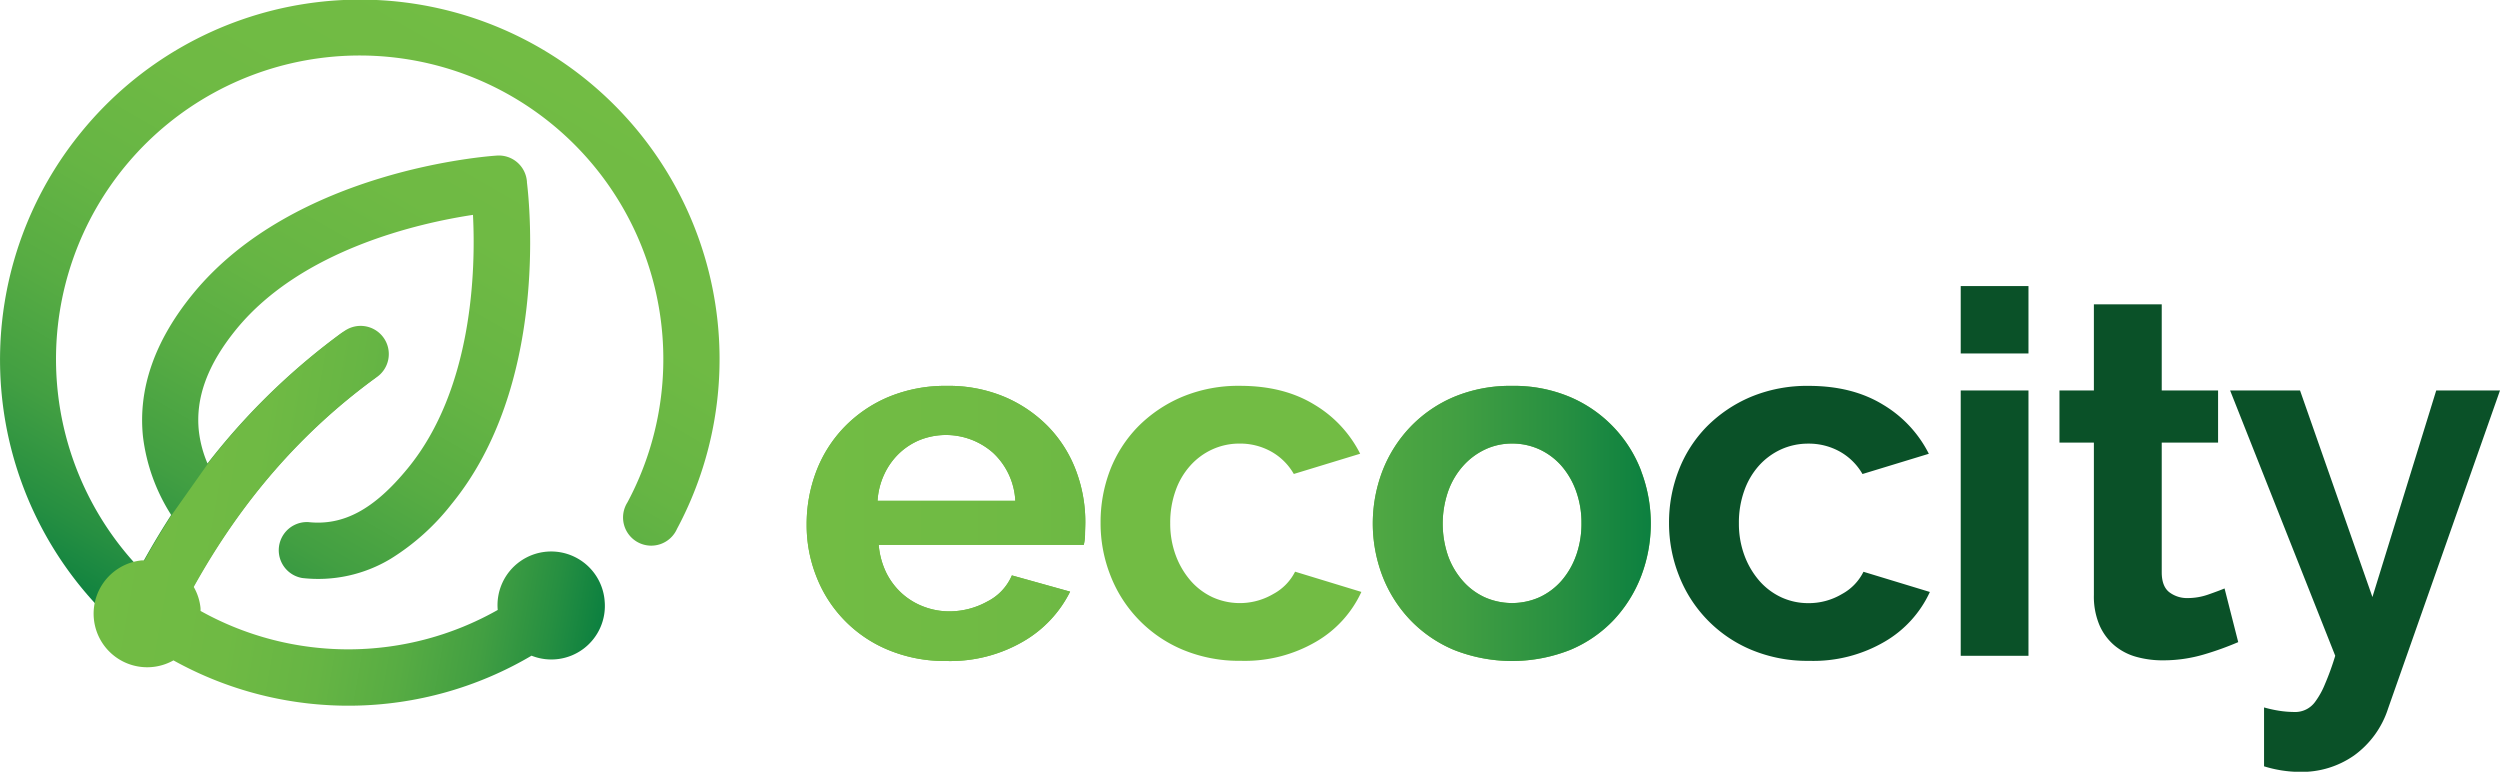 <svg xmlns="http://www.w3.org/2000/svg" xmlns:xlink="http://www.w3.org/1999/xlink" viewBox="0 0 532.42 164.36"><defs><style>.cls-1{fill:url(#Gradient_bez_nazwy_27);}.cls-2{fill:url(#Gradient_bez_nazwy_27-2);}.cls-3{fill:#0a5128;}.cls-4{fill:#72bc44;}.cls-5{fill:url(#Gradient_bez_nazwy_27-3);}</style><linearGradient id="Gradient_bez_nazwy_27" x1="38.76" y1="142.07" x2="114.88" y2="10.22" gradientUnits="userSpaceOnUse"><stop offset="0" stop-color="#0c8040"/><stop offset="0.1" stop-color="#268f41"/><stop offset="0.23" stop-color="#429f42"/><stop offset="0.38" stop-color="#57ac43"/><stop offset="0.54" stop-color="#66b544"/><stop offset="0.73" stop-color="#6fba44"/><stop offset="1" stop-color="#72bc44"/></linearGradient><linearGradient id="Gradient_bez_nazwy_27-2" x1="130.53" y1="120.26" x2="24.89" y2="101.64" xlink:href="#Gradient_bez_nazwy_27"/><linearGradient id="Gradient_bez_nazwy_27-3" x1="351.57" y1="111.46" x2="171.79" y2="111.46" xlink:href="#Gradient_bez_nazwy_27"/></defs><title>logo</title><g id="Warstwa_2" data-name="Warstwa 2"><g id="Warstwa_1-2" data-name="Warstwa 1"><path class="cls-1" d="M38.93,129.1C49.48,108.86,62.87,93,79.77,80.59a6,6,0,0,0-7.07-9.66A143.23,143.23,0,0,0,46.46,95.85c-.76.93-1.52,1.89-2.27,2.85a24.65,24.65,0,0,1-1.84-6.91c-.75-7.09,1.87-14.19,8-21.7,13.93-17,39-22.61,50.38-24.33.58,11.41.06,37-13.91,54-7.15,8.72-13.67,12.24-21.17,11.43a6,6,0,0,0-1.28,11.91A29.93,29.93,0,0,0,83.21,119a49.49,49.49,0,0,0,12.91-11.59c20.55-25.07,16.74-63.33,16.1-68.58a.57.57,0,0,0,0-.13,6,6,0,0,0-6.34-5.57c-1.76.11-43.11,3-64.74,29.39-8.19,10-11.78,20.26-10.68,30.56a39.79,39.79,0,0,0,6,16.59q-3.54,5.47-6.74,11.37A64.67,64.67,0,1,1,133.62,107a6,6,0,1,0,10.56,5.63A76.57,76.57,0,0,0,17.31,28.13a76.6,76.6,0,0,0,10.82,107.8"/><path class="cls-2" d="M128.76,127.85A11.41,11.41,0,0,0,106,129.9a64.59,64.59,0,0,1-63.29.21c0-.19,0-.38,0-.57A11.24,11.24,0,0,0,41.26,125C51.46,106.66,64.18,92,80,80.48a6,6,0,1,0-7.07-9.66A142.8,142.8,0,0,0,46.66,95.73c-.77.94-1.53,1.9-2.27,2.86l-7.77,11c-2,3.14-4,6.4-5.85,9.75l-.55,0a11.41,11.41,0,1,0,6.72,21.3,76.73,76.73,0,0,0,76.26-1,11.4,11.4,0,0,0,15.56-11.74Z"/><path class="cls-3" d="M355.45,111.41a30.66,30.66,0,0,1,2.05-11.22,27.34,27.34,0,0,1,5.93-9.28,29.24,29.24,0,0,1,9.38-6.36,31.07,31.07,0,0,1,12.41-2.37q9.27,0,15.8,4a25.52,25.52,0,0,1,9.76,10.46l-14.13,4.31a12.74,12.74,0,0,0-4.85-4.79,13.56,13.56,0,0,0-6.69-1.68,13.89,13.89,0,0,0-5.83,1.24,14.37,14.37,0,0,0-4.69,3.46,15.86,15.86,0,0,0-3.12,5.33,20.07,20.07,0,0,0-1.14,6.91,19.37,19.37,0,0,0,1.19,6.9,17.43,17.43,0,0,0,3.18,5.39,14.1,14.1,0,0,0,4.69,3.51,13.62,13.62,0,0,0,5.72,1.23,13.78,13.78,0,0,0,7.17-1.94,10.87,10.87,0,0,0,4.58-4.74L411,126.07a23.69,23.69,0,0,1-9.6,10.57,30.09,30.09,0,0,1-16.07,4.1,31.05,31.05,0,0,1-12.4-2.37,28.15,28.15,0,0,1-15.37-15.8A30.22,30.22,0,0,1,355.45,111.41Z"/><path class="cls-3" d="M417.57,75.28V60.93H432V75.28Zm0,64.38V83.15H432v56.51Z"/><path class="cls-3" d="M476.67,136.75a65,65,0,0,1-7.17,2.59,30.56,30.56,0,0,1-8.9,1.29,20.65,20.65,0,0,1-5.66-.75,12.35,12.35,0,0,1-4.64-2.43,11.8,11.8,0,0,1-3.18-4.31,15.62,15.62,0,0,1-1.19-6.42V94.26H438.6V83.15h7.33V64.82h14.45V83.15h12V94.26h-12v27.61q0,3,1.62,4.26a6.23,6.23,0,0,0,3.88,1.24,13.19,13.19,0,0,0,4.43-.76q2.15-.75,3.45-1.29Z"/><path class="cls-3" d="M482.17,150.66a27.3,27.3,0,0,0,3.56.76,22.17,22.17,0,0,0,2.8.21,5.24,5.24,0,0,0,4.59-2.26,17.11,17.11,0,0,0,2-3.62,57.56,57.56,0,0,0,2.21-6.09L474.94,83.15h14.89l15.42,44,13.59-44h13.58l-23.83,67.73a19.77,19.77,0,0,1-7.23,10,19.44,19.44,0,0,1-11.53,3.51,26.15,26.15,0,0,1-7.66-1.19Z"/><path class="cls-4" d="M223.29,90.91A28.68,28.68,0,0,0,214,84.55a30.62,30.62,0,0,0-12.34-2.37,31.42,31.42,0,0,0-12.46,2.37A28.45,28.45,0,0,0,179.77,91a27.87,27.87,0,0,0-5.93,9.38,31.61,31.61,0,0,0-2.05,11.38,29.62,29.62,0,0,0,2.11,11.11,27.72,27.72,0,0,0,15.36,15.58,31.32,31.32,0,0,0,12.3,2.32,30.93,30.93,0,0,0,16.34-4.15,25.23,25.23,0,0,0,10-10.62l-12.4-3.46a11.13,11.13,0,0,1-5.23,5.56,16.68,16.68,0,0,1-8.14,2.1,15.22,15.22,0,0,1-5.4-1,14.6,14.6,0,0,1-4.63-2.8,14.89,14.89,0,0,1-3.35-4.42,16.77,16.77,0,0,1-1.61-5.94h43.67a10,10,0,0,0,.27-2.15c0-.87.06-1.76.06-2.7a30.88,30.88,0,0,0-2-11A27.21,27.21,0,0,0,223.29,90.91Zm-36.4,15.75a15.52,15.52,0,0,1,1.46-5.72,14.75,14.75,0,0,1,3.18-4.42A14.3,14.3,0,0,1,196,93.66a15.14,15.14,0,0,1,15.53,2.81,15,15,0,0,1,4.7,10.19Z"/><path class="cls-4" d="M271.17,126.5a14.08,14.08,0,0,1-12.89.71,14.1,14.1,0,0,1-4.69-3.51,17.43,17.43,0,0,1-3.18-5.39,19.37,19.37,0,0,1-1.19-6.9,20.07,20.07,0,0,1,1.14-6.91,15.72,15.72,0,0,1,3.13-5.33,14.16,14.16,0,0,1,4.69-3.46A13.81,13.81,0,0,1,264,94.47a13.56,13.56,0,0,1,6.69,1.68,12.67,12.67,0,0,1,4.85,4.79l14.13-4.31a25.52,25.52,0,0,0-9.76-10.46q-6.53-4-15.8-4a31,31,0,0,0-12.4,2.37,29.17,29.17,0,0,0-9.39,6.36,27.49,27.49,0,0,0-5.93,9.28,30.86,30.86,0,0,0-2,11.22,30.22,30.22,0,0,0,2.1,11.16,28.15,28.15,0,0,0,15.37,15.8,31.07,31.07,0,0,0,12.41,2.37,30.06,30.06,0,0,0,16.06-4.1,23.69,23.69,0,0,0,9.6-10.57l-14.12-4.31A11,11,0,0,1,271.17,126.5Z"/><path class="cls-4" d="M349.52,100.3a27.88,27.88,0,0,0-15.15-15.75A30.67,30.67,0,0,0,322,82.18a31,31,0,0,0-12.4,2.37A27.88,27.88,0,0,0,300.29,91a28.41,28.41,0,0,0-5.88,9.33,31.4,31.4,0,0,0,0,22.32,28.41,28.41,0,0,0,5.88,9.33,27.73,27.73,0,0,0,9.33,6.42,33.62,33.62,0,0,0,24.8,0A27.23,27.23,0,0,0,343.7,132a28.75,28.75,0,0,0,5.82-9.33,31.4,31.4,0,0,0,0-22.32Zm-13.86,18a16.74,16.74,0,0,1-3.12,5.39,14.14,14.14,0,0,1-4.7,3.51,14.38,14.38,0,0,1-11.64,0,14,14,0,0,1-4.69-3.51,16.47,16.47,0,0,1-3.13-5.34,21.15,21.15,0,0,1,0-13.64,16.3,16.3,0,0,1,3.13-5.39,14.56,14.56,0,0,1,4.69-3.56,13.27,13.27,0,0,1,5.82-1.3,13.81,13.81,0,0,1,5.82,1.24,14.14,14.14,0,0,1,4.7,3.51,16.74,16.74,0,0,1,3.12,5.39,19.73,19.73,0,0,1,1.14,6.8A20.06,20.06,0,0,1,335.66,118.31Z"/><path class="cls-5" d="M223.29,90.91A28.68,28.68,0,0,0,214,84.55a30.62,30.62,0,0,0-12.34-2.37,31.42,31.42,0,0,0-12.46,2.37A28.45,28.45,0,0,0,179.77,91a27.87,27.87,0,0,0-5.93,9.38,31.61,31.61,0,0,0-2.05,11.38,29.62,29.62,0,0,0,2.11,11.11,27.72,27.72,0,0,0,15.36,15.58,31.32,31.32,0,0,0,12.3,2.32,30.93,30.93,0,0,0,16.34-4.15,25.23,25.23,0,0,0,10-10.62l-12.4-3.46a11.13,11.13,0,0,1-5.23,5.56,16.68,16.68,0,0,1-8.14,2.1,15.22,15.22,0,0,1-5.4-1,14.6,14.6,0,0,1-4.63-2.8,14.89,14.89,0,0,1-3.35-4.42,16.77,16.77,0,0,1-1.61-5.94h43.67a10,10,0,0,0,.27-2.15c0-.87.06-1.76.06-2.7a30.88,30.88,0,0,0-2-11A27.21,27.21,0,0,0,223.29,90.91Zm-36.4,15.75a15.52,15.52,0,0,1,1.46-5.72,14.75,14.75,0,0,1,3.18-4.42A14.3,14.3,0,0,1,196,93.66a15.14,15.14,0,0,1,15.53,2.81,15,15,0,0,1,4.7,10.19Z"/><path class="cls-5" d="M271.17,126.5a14.08,14.08,0,0,1-12.89.71,14.1,14.1,0,0,1-4.69-3.51,17.43,17.43,0,0,1-3.18-5.39,19.37,19.37,0,0,1-1.19-6.9,20.07,20.07,0,0,1,1.14-6.91,15.72,15.72,0,0,1,3.13-5.33,14.16,14.16,0,0,1,4.69-3.46A13.81,13.81,0,0,1,264,94.47a13.56,13.56,0,0,1,6.69,1.68,12.67,12.67,0,0,1,4.85,4.79l14.13-4.31a25.52,25.52,0,0,0-9.76-10.46q-6.53-4-15.8-4a31,31,0,0,0-12.4,2.37,29.17,29.17,0,0,0-9.39,6.36,27.49,27.49,0,0,0-5.93,9.28,30.86,30.86,0,0,0-2,11.22,30.22,30.22,0,0,0,2.1,11.16,28.15,28.15,0,0,0,15.37,15.8,31.07,31.07,0,0,0,12.41,2.37,30.06,30.06,0,0,0,16.06-4.1,23.69,23.69,0,0,0,9.6-10.57l-14.12-4.31A11,11,0,0,1,271.17,126.5Z"/><path class="cls-5" d="M349.52,100.3a27.88,27.88,0,0,0-15.15-15.75A30.67,30.67,0,0,0,322,82.18a31,31,0,0,0-12.4,2.37A27.88,27.88,0,0,0,300.29,91a28.41,28.41,0,0,0-5.88,9.33,31.4,31.4,0,0,0,0,22.32,28.41,28.41,0,0,0,5.88,9.33,27.73,27.73,0,0,0,9.33,6.42,33.62,33.62,0,0,0,24.8,0A27.23,27.23,0,0,0,343.7,132a28.75,28.75,0,0,0,5.82-9.33,31.4,31.4,0,0,0,0-22.32Zm-13.86,18a16.74,16.74,0,0,1-3.12,5.39,14.14,14.14,0,0,1-4.7,3.51,14.38,14.38,0,0,1-11.64,0,14,14,0,0,1-4.69-3.51,16.47,16.47,0,0,1-3.13-5.34,21.15,21.15,0,0,1,0-13.64,16.3,16.3,0,0,1,3.13-5.39,14.56,14.56,0,0,1,4.69-3.56,13.27,13.27,0,0,1,5.82-1.3,13.81,13.81,0,0,1,5.82,1.24,14.14,14.14,0,0,1,4.7,3.51,16.74,16.74,0,0,1,3.12,5.39,19.73,19.73,0,0,1,1.14,6.8A20.06,20.06,0,0,1,335.66,118.31Z"/></g></g></svg>